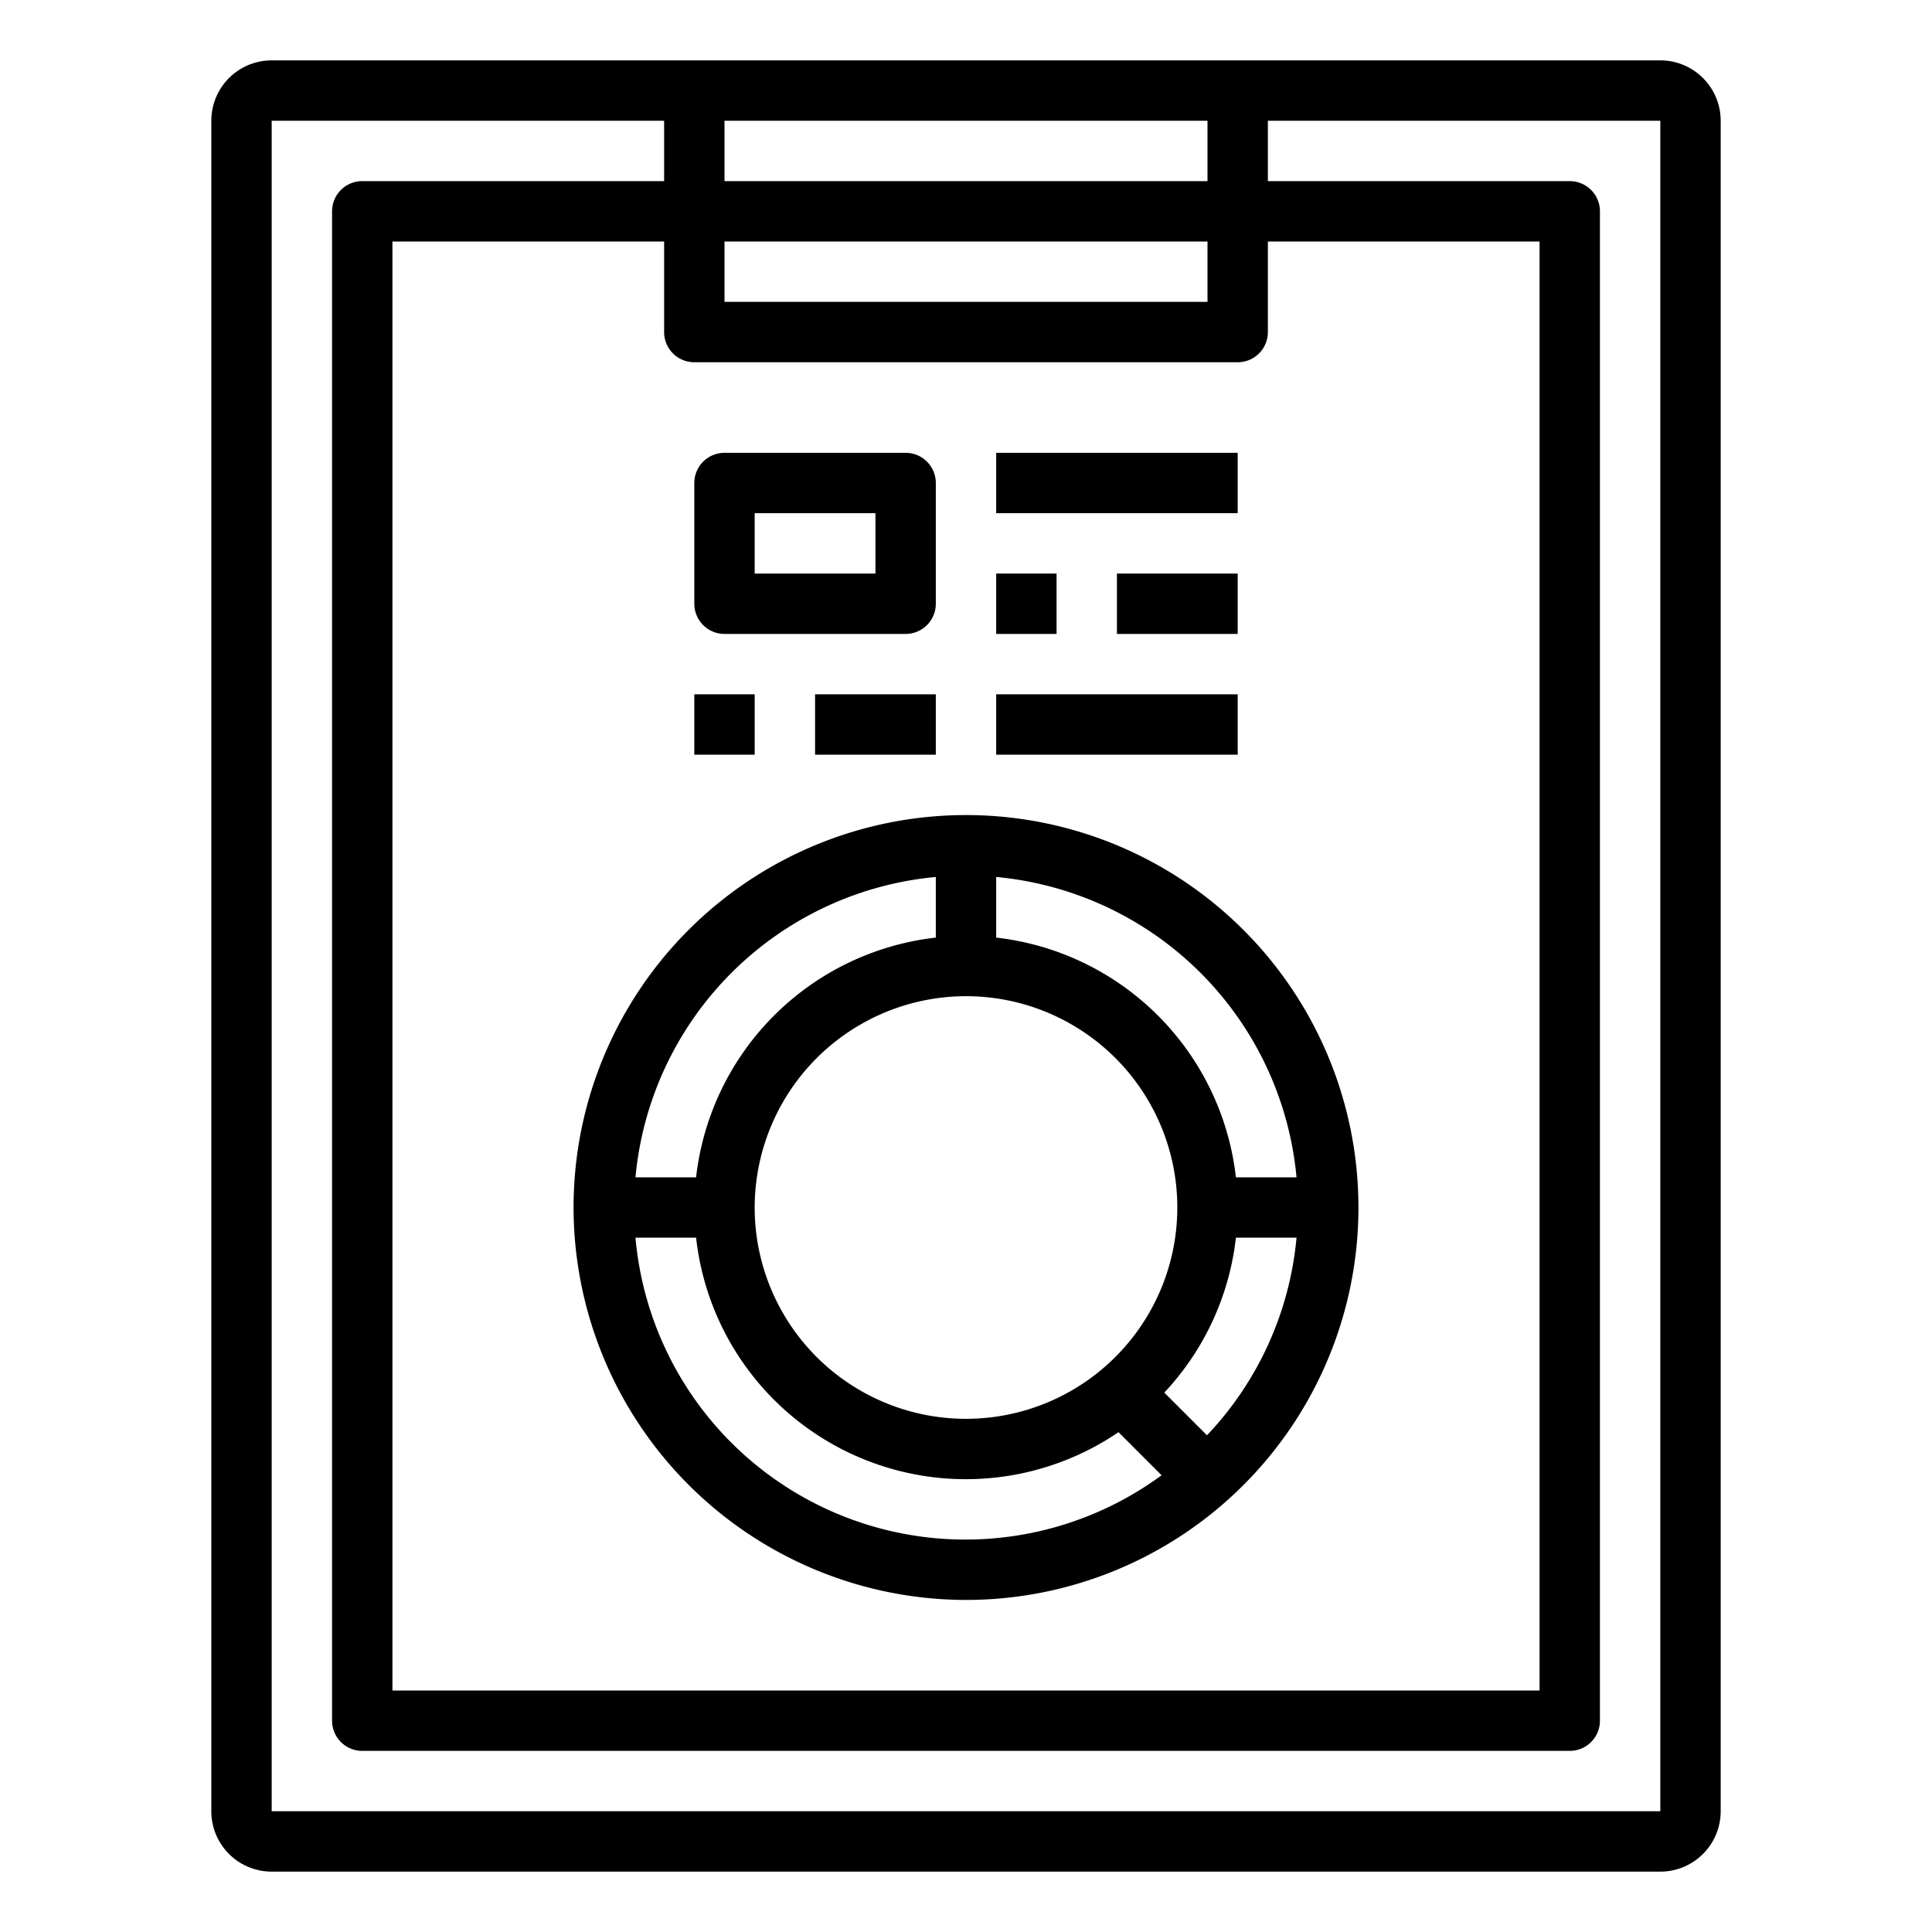 <svg xmlns="http://www.w3.org/2000/svg" viewBox="0 0 64 64" x="0px" y="0px"><title>Chart-Report_2</title><g data-name="Chart-Report"><path d="M32,53A13,13,0,1,0,19,40,13.015,13.015,0,0,0,32,53ZM21.051,41h2.008a8.991,8.991,0,0,0,13.993,6.443l1.427,1.427A10.974,10.974,0,0,1,21.051,41ZM32,33a7,7,0,1,1-7,7A7.008,7.008,0,0,1,32,33Zm7.983,14.546-1.414-1.414A8.967,8.967,0,0,0,40.941,41h2.008A10.954,10.954,0,0,1,39.983,47.546ZM42.949,39H40.941A9.013,9.013,0,0,0,33,31.059V29.051A11.01,11.01,0,0,1,42.949,39ZM31,29.051v2.008A9.013,9.013,0,0,0,23.059,39H21.051A11.01,11.01,0,0,1,31,29.051Z"></path><path d="M24,21h6a1,1,0,0,0,1-1V16a1,1,0,0,0-1-1H24a1,1,0,0,0-1,1v4A1,1,0,0,0,24,21Zm1-4h4v2H25Z"></path><rect x="23" y="23" width="2" height="2"></rect><rect x="27" y="23" width="4" height="2"></rect><rect x="33" y="15" width="8" height="2"></rect><rect x="33" y="19" width="2" height="2"></rect><rect x="37" y="19" width="4" height="2"></rect><rect x="33" y="23" width="8" height="2"></rect><path d="M55,2H9A2,2,0,0,0,7,4V60a2,2,0,0,0,2,2H55a2,2,0,0,0,2-2V4A2,2,0,0,0,55,2ZM40,4V6H24V4ZM23,12H41a1,1,0,0,0,1-1V8h9V56H13V8h9v3A1,1,0,0,0,23,12Zm17-2H24V8H40ZM9,60V4H22V6H12a1,1,0,0,0-1,1V57a1,1,0,0,0,1,1H52a1,1,0,0,0,1-1V7a1,1,0,0,0-1-1H42V4H55V60Z"></path></g></svg>